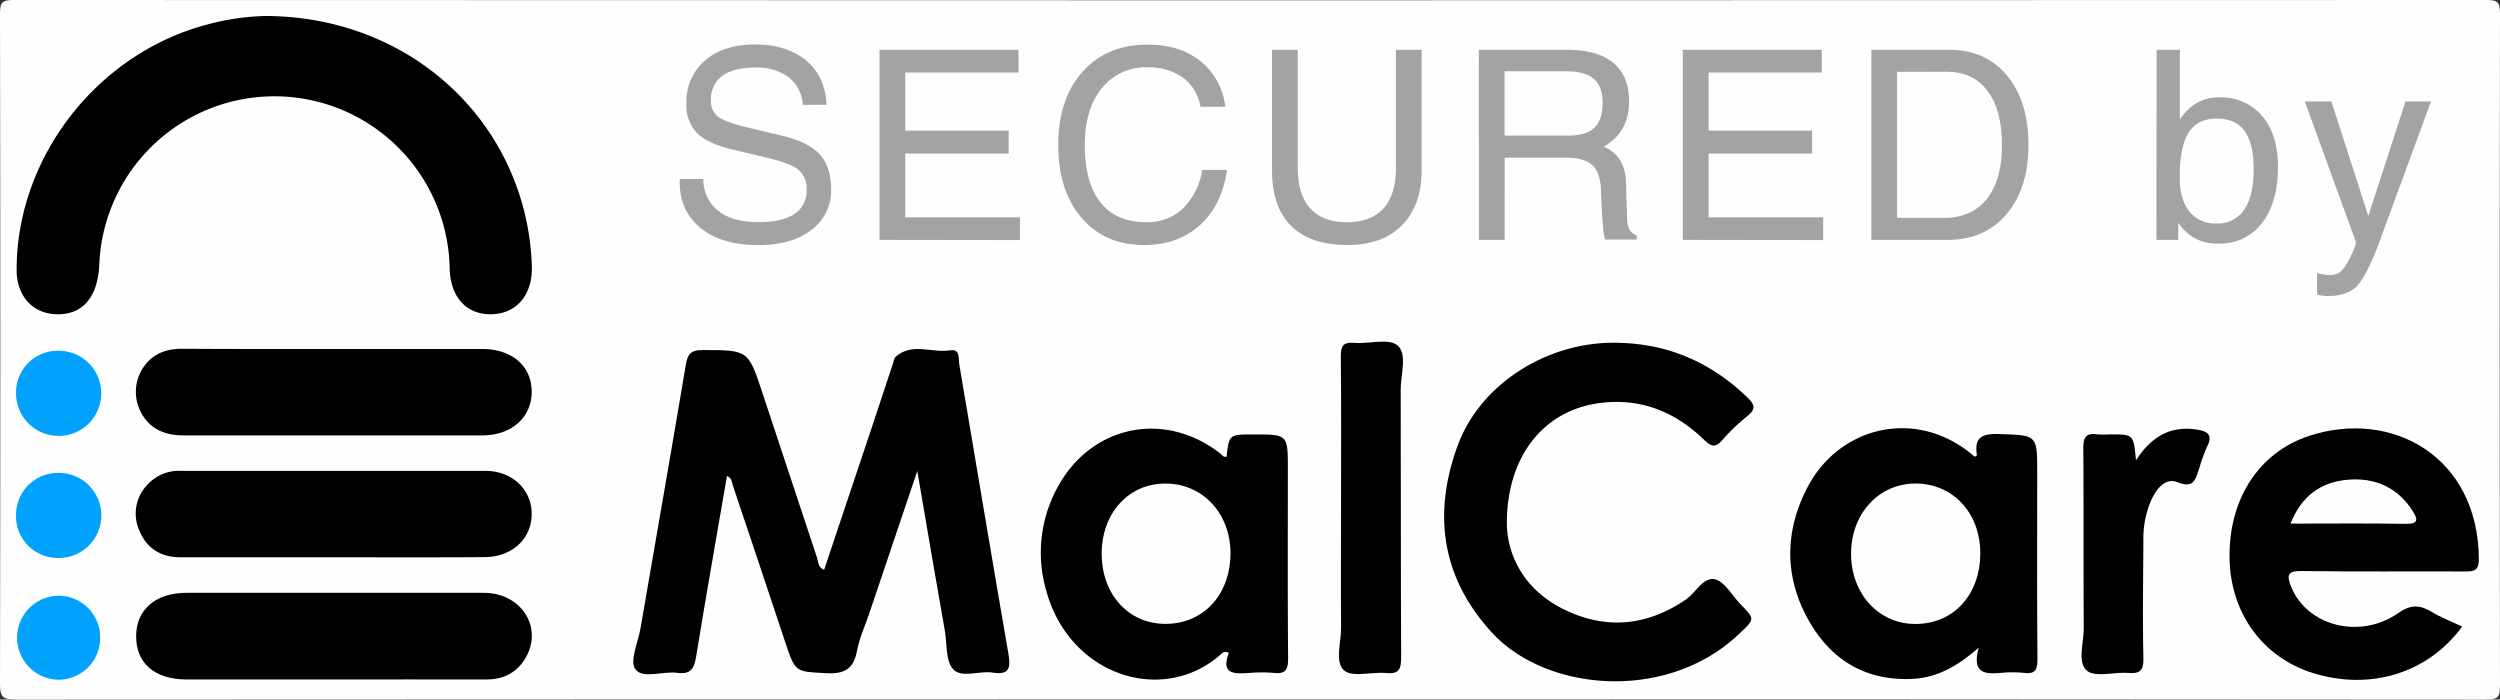 <svg id="fa4a0469-3cf1-40fd-9cc7-a60859653da4" data-name="Layer 1" xmlns="http://www.w3.org/2000/svg" viewBox="0 0 635.01 177.68"><rect x="0" y="0" width="635.01" height="177.68" fill="#333333" stroke="none"/><defs><style>.f079f083-4e5c-40b4-b24b-d91ccb4ac5b3{fill:#fefefe;}.b7a4b09b-5c7b-48cb-859d-08b5b51837a6{fill:#01a2fe;}.ad4bea45-faee-4e4c-8cef-0bfd86bf86a1{fill:#00a2fe;}.ab7c7ec2-428c-4c37-9a7c-c33cb0764a02{fill:#a3a3a3;}</style></defs><title>secured-by-malcare</title><path class="f079f083-4e5c-40b4-b24b-d91ccb4ac5b3" d="M317.5,177.6q-156.81,0-313.61.08C.72,177.68,0,177,0,173.8Q.17,88.63,0,3.46C0,.57.57,0,3.46,0q314,.14,628.09,0c2.89,0,3.46.57,3.46,3.46q-.16,85.38,0,170.76c0,2.89-.57,3.46-3.46,3.46Q474.53,177.53,317.5,177.6Z"/><path d="M233,119.63c-4.33,12.82-8.26,24.48-12.19,36.14-1.08,3.19-2.53,6.31-3.14,9.58-.86,4.6-3.19,5.88-7.74,5.64-7.88-.41-7.88-.12-10.41-7.68q-6.64-20-13.34-39.9c-.3-.9-.24-2-1.53-2.5-2.64,15.37-5.36,30.68-7.85,46-.49,3-1.47,4.45-4.73,4-3.67-.51-8.81,1.63-10.69-.92-1.51-2.06.71-6.9,1.33-10.49,3.84-22.29,7.75-44.56,11.5-66.87.45-2.69,1.28-3.72,4.2-3.71,11.64,0,11.64-.06,15.26,10.9q6.92,21,13.89,41.93c.33,1,.16,2.3,1.77,3q6.14-18.35,12.23-36.53c1.78-5.32,3.53-10.65,5.3-16,.17-.54.24-1.22.61-1.56,4.19-3.76,9.22-.94,13.82-1.67,2.69-.42,2.11,2,2.37,3.53,4.15,24.51,8.24,49,12.48,73.54.61,3.55.29,5.46-4,4.78-3.4-.55-7.86,1.51-10.05-.86-1.92-2.09-1.51-6.36-2.08-9.67C237.71,147.24,235.45,134.08,233,119.63Z"/><path d="M67.63,4.06c37.67.21,66.31,28.11,67.46,63.56.23,7.09-3.72,11.93-9.94,12.19-6.52.28-10.74-4.2-10.93-11.61a44.52,44.52,0,0,0-89-.94c-.39,8.31-4.3,12.8-11,12.56-6-.21-10-4.72-10-11.26,0-28.94,20.9-55.5,49.26-62.55A60.91,60.91,0,0,1,67.63,4.06Z"/><path d="M382.75,133.3c.2,7.95,4.49,16.67,14.66,21.57C408,160,418.34,159,428.15,152.33c2.57-1.74,4.51-5.82,7.37-5.2,2.52.55,4.4,4.08,6.55,6.31,3.83,3.95,3.66,3.78-.45,7.68-18.19,17.23-48.89,14.7-62.79-.58-12.76-14-14.92-30.2-8.53-47.47,5.65-15.28,22-25.7,38.66-26,13.67-.23,25.23,4.51,35,14,1.91,1.86,1.92,2.94-.1,4.59a52.23,52.23,0,0,0-6.4,6.13c-1.78,2.06-2.84,1.64-4.63-.09-7.73-7.51-17-10.95-27.75-9.13C391.64,104.89,382.6,116.36,382.75,133.3Z"/><path d="M311.56,116c.63-5.65.63-5.65,6.86-5.65,8.7,0,8.7,0,8.7,8.78,0,16-.08,32.08.07,48.12,0,3-.75,4-3.71,3.67a33.32,33.32,0,0,0-5.91,0c-3.77.22-7.58.6-5.45-5.05a1.38,1.38,0,0,0-1.87.2c-14.64,13.2-38.57,5.75-44.51-16.08a34.54,34.54,0,0,1,2.86-26.18c8.52-15.76,27.07-19.65,41.22-8.72C310.34,115.47,310.7,116.23,311.56,116Z"/><path d="M502.6,164.5c-5.48,4.81-10.69,7.68-17,7.95-12.11.51-20.91-5.13-26.5-15.43-6-11-5.68-22.58.17-33.54,8.23-15.4,27.91-20.06,42.33-7.45.19-.15.57-.32.55-.43-.75-4.49,1.29-5.49,5.54-5.35,9.76.33,9.77.1,9.77,9.89,0,15.76-.07,31.53.06,47.3,0,2.67-.56,3.84-3.42,3.48a29.08,29.08,0,0,0-5.9,0C504.27,171.23,500.79,171.17,502.6,164.5Z"/><path d="M625.39,159.15c-8.71,11.92-23.44,16.35-38,11.77-12.65-4-20.77-15.1-21.07-28.91-.33-14.89,7.19-27,20.2-31.29,20.89-6.88,43,5.12,43.12,31.37,0,2.93-1.33,3.07-3.59,3.06-13.78-.06-27.57.09-41.36-.11-3.65-.06-3.93,1-2.73,4,4,9.91,17.4,13.5,27.19,6.69,3.24-2.25,5.5-2.12,8.51-.31C620,156.84,622.65,157.85,625.39,159.15Z"/><path d="M84.91,88.64c12.52,0,25,0,37.56,0,7.68,0,12.7,4.47,12.58,11.08-.11,6.38-5.19,10.86-12.49,10.87q-38,0-76,0c-5.72,0-9.5-2.46-11.32-7.1a11.11,11.11,0,0,1,2.71-12c2.4-2.27,5.3-2.91,8.52-2.9C59.31,88.67,72.11,88.64,84.91,88.64Z"/><path d="M84.18,172.59q-18.36,0-36.73,0c-8.19,0-12.93-4.14-12.87-11.1.06-6.69,5-10.9,12.74-10.91q37.79,0,75.56,0c9.47,0,15.08,8.69,10.69,16.4-2.22,3.88-5.66,5.63-10.13,5.61C110.35,172.56,97.26,172.59,84.18,172.59Z"/><path d="M84.65,141.55H45.82c-4.81,0-8.42-2.11-10.33-6.57a10.54,10.54,0,0,1,1.86-11.76A10.84,10.84,0,0,1,46,119.6c25.74,0,51.49,0,77.23,0,6.94,0,11.9,4.82,11.82,11.07s-5,10.81-12,10.84C110.25,141.6,97.45,141.55,84.65,141.55Z"/><path d="M340.63,128.59c0-12.68.08-25.35-.06-38,0-2.66.53-3.74,3.41-3.5,3.77.31,8.83-1.25,11,.65,2.55,2.21.79,7.4.8,11.28.08,22.67,0,45.34.12,68,0,3.12-.68,4.24-3.91,3.93-3.61-.35-8.5,1.18-10.59-.66-2.42-2.13-.72-7.12-.76-10.85C340.56,149.15,340.63,138.87,340.63,128.59Z"/><path d="M542.55,116.92c4-6.16,8.84-8.8,15.43-7.81,2.63.39,4.22,1.23,2.63,4.32a44.34,44.34,0,0,0-2,5.53c-.93,2.51-1.15,5.27-5.48,3.54-3.19-1.28-5.41,1.75-6.7,4.52a24.54,24.54,0,0,0-2,10.28c-.06,10-.2,20,0,30,.06,3.07-.92,3.85-3.79,3.63-3.62-.28-8.51,1.21-10.6-.62-2.42-2.14-.74-7.13-.76-10.87-.09-15.21,0-30.43-.11-45.64,0-2.78.72-3.86,3.5-3.47a25.4,25.4,0,0,0,3.38,0C541.94,110.35,541.94,110.35,542.55,116.92Z"/><path class="b7a4b09b-5c7b-48cb-859d-08b5b51837a6" d="M4.08,99.68A10.58,10.58,0,0,1,14.82,89.09,10.82,10.82,0,1,1,4.08,99.68Z"/><path class="ad4bea45-faee-4e4c-8cef-0bfd86bf86a1" d="M4.08,130.85a10.63,10.63,0,0,1,10.6-10.73,10.81,10.81,0,1,1-.15,21.61A10.59,10.59,0,0,1,4.08,130.85Z"/><path class="ad4bea45-faee-4e4c-8cef-0bfd86bf86a1" d="M25.44,162.09a10.57,10.57,0,0,1-10.85,10.55,10.67,10.67,0,0,1,.23-21.33A10.58,10.58,0,0,1,25.44,162.09Z"/><path class="f079f083-4e5c-40b4-b24b-d91ccb4ac5b3" d="M279.83,140.65c0-10.32,6.83-17.85,16.21-17.83s16.47,7.5,16.51,17.65c0,10.53-6.81,18-16.53,18C286.64,158.46,279.85,151,279.83,140.65Z"/><path class="f079f083-4e5c-40b4-b24b-d91ccb4ac5b3" d="M503,140.49c0,10.6-6.8,18-16.49,18-9.34,0-16.32-7.67-16.33-17.84s7.08-17.86,16.37-17.83C496.05,122.82,503,130.3,503,140.49Z"/><path class="f079f083-4e5c-40b4-b24b-d91ccb4ac5b3" d="M581.8,133c2.78-7,7.63-10.52,14.46-11.14s12.65,1.83,16.53,7.87c1.39,2.15,1.6,3.39-1.77,3.33C601.47,132.89,591.93,133,581.8,133Z"/><path class="ab7c7ec2-428c-4c37-9a7c-c33cb0764a02" d="M203.93,26.64a9.66,9.66,0,0,0-3.59-7,13.52,13.52,0,0,0-8.53-2.48c-3.68,0-6.47.72-8.37,2.14a7.29,7.29,0,0,0-2.86,6.24,4.81,4.81,0,0,0,1.91,4.17q1.9,1.38,7.65,2.73l8.41,2q6.76,1.61,9.65,4.76T211.11,48a12.46,12.46,0,0,1-5,10.41q-5,3.84-13.49,3.84-9.46,0-14.78-4.43t-5.19-12v-.36h6a10.13,10.13,0,0,0,3.81,8.11q3.64,2.86,10.15,2.86,6,0,9.14-2.07a6.82,6.82,0,0,0,3.12-6.08,6.24,6.24,0,0,0-2.05-5.15q-2-1.65-8.22-3.12l-8.42-2q-6.37-1.5-9.11-4.2a10,10,0,0,1-2.71-7.45,13.75,13.75,0,0,1,4.71-11q4.71-4.05,12.72-4.06t13,4.08q4.82,4.07,5.15,11.23Z"/><path class="ab7c7ec2-428c-4c37-9a7c-c33cb0764a02" d="M223.4,60.93V12.65h35.31v5.78H229.94V33.17h26.27V39H229.94v16.2h29.13v5.78Z"/><path class="ab7c7ec2-428c-4c37-9a7c-c33cb0764a02" d="M311.66,43.16q-1.25,8.93-6.85,14t-14.17,5.07q-10,0-15.91-6.88T268.8,36.82q0-11.65,6.16-18.57t16.54-6.92q8.17,0,13.43,4.21a17.32,17.32,0,0,1,6.3,11.59h-6.3a11.49,11.49,0,0,0-4.45-7.4,14.81,14.81,0,0,0-9.08-2.62,14.08,14.08,0,0,0-11.56,5.34q-4.3,5.34-4.3,14.37,0,9.59,4,14.61t11.57,5A13.13,13.13,0,0,0,300.43,53a17.49,17.49,0,0,0,4.93-9.83Z"/><path class="ab7c7ec2-428c-4c37-9a7c-c33cb0764a02" d="M361.1,43.22q0,8.94-5,14t-14,5q-9.3,0-14.16-4.85T323.1,43.22V12.65h6.54V42.73q0,6.74,3.19,10.23t9.29,3.5q6.11,0,9.28-3.5t3.17-10.23V12.65h6.53Z"/><path class="ab7c7ec2-428c-4c37-9a7c-c33cb0764a02" d="M375.63,12.65H398.1q7.68,0,11.69,3.33t4,9.77q0,6.34-4.17,9.92a15,15,0,0,1-2.26,1.58l1.08.52q4.4,2.53,4.57,8.51l.26,8.8a7.69,7.69,0,0,0,.56,3.12,4,4,0,0,0,1.9,1.64v1h-8a13.8,13.8,0,0,1-.53-3.08c-.17-1.67-.31-3.52-.39-5.56l-.15-3.8q-.13-4.5-2.2-6.43t-6.76-1.92h-15.5V60.93h-6.54Zm6.54,21.8h16.16q4.53,0,6.63-2c1.4-1.33,2.1-3.42,2.1-6.29s-.74-4.82-2.22-6.11-3.81-1.94-7-1.94H382.17Z"/><path class="ab7c7ec2-428c-4c37-9a7c-c33cb0764a02" d="M427.44,60.93V12.65h35.3v5.78H434V33.17h26.28V39H434v16.2H463.1v5.78Z"/><path class="ab7c7ec2-428c-4c37-9a7c-c33cb0764a02" d="M475.33,12.65h19.84q9.19,0,14.63,6.55t5.44,17.62q0,11-5.57,17.57t-15,6.54H475.33Zm6.54,42.69h11.95q7,0,10.86-4.83t3.82-13.69q0-8.89-3.67-13.75t-10.45-4.84H481.87Z"/><path class="ab7c7ec2-428c-4c37-9a7c-c33cb0764a02" d="M547.78,12.65h5.91v17.7q3.87-5.69,10-5.62a13.61,13.61,0,0,1,10.92,4.75q4,4.74,4,12.82,0,9.16-4.06,14.37a13.46,13.46,0,0,1-11.25,5.21,11.32,11.32,0,0,1-9.46-4.57l-.55-.72v4.34h-5.55Zm15.27,44.1a8,8,0,0,0,7-3.49c1.59-2.34,2.39-5.73,2.39-10.2s-.76-7.66-2.3-9.77-3.89-3.17-7.09-3.17-5.64,1.19-7.14,3.58-2.25,6.16-2.25,11.33q0,5.61,2.43,8.67A8.33,8.33,0,0,0,563.05,56.75Z"/><path class="ab7c7ec2-428c-4c37-9a7c-c33cb0764a02" d="M604.15,62.07q-3.09,8.12-5.5,10.61t-7.24,2.5a9.19,9.19,0,0,1-2.86-.36V69.34a10.62,10.62,0,0,0,3.38.52,4.17,4.17,0,0,0,3.35-1.64,24,24,0,0,0,3.06-6.14l.09-.56h0l-13-35.74h6.75l9.38,29.07h0L611,25.78h6.47Z"/></svg>